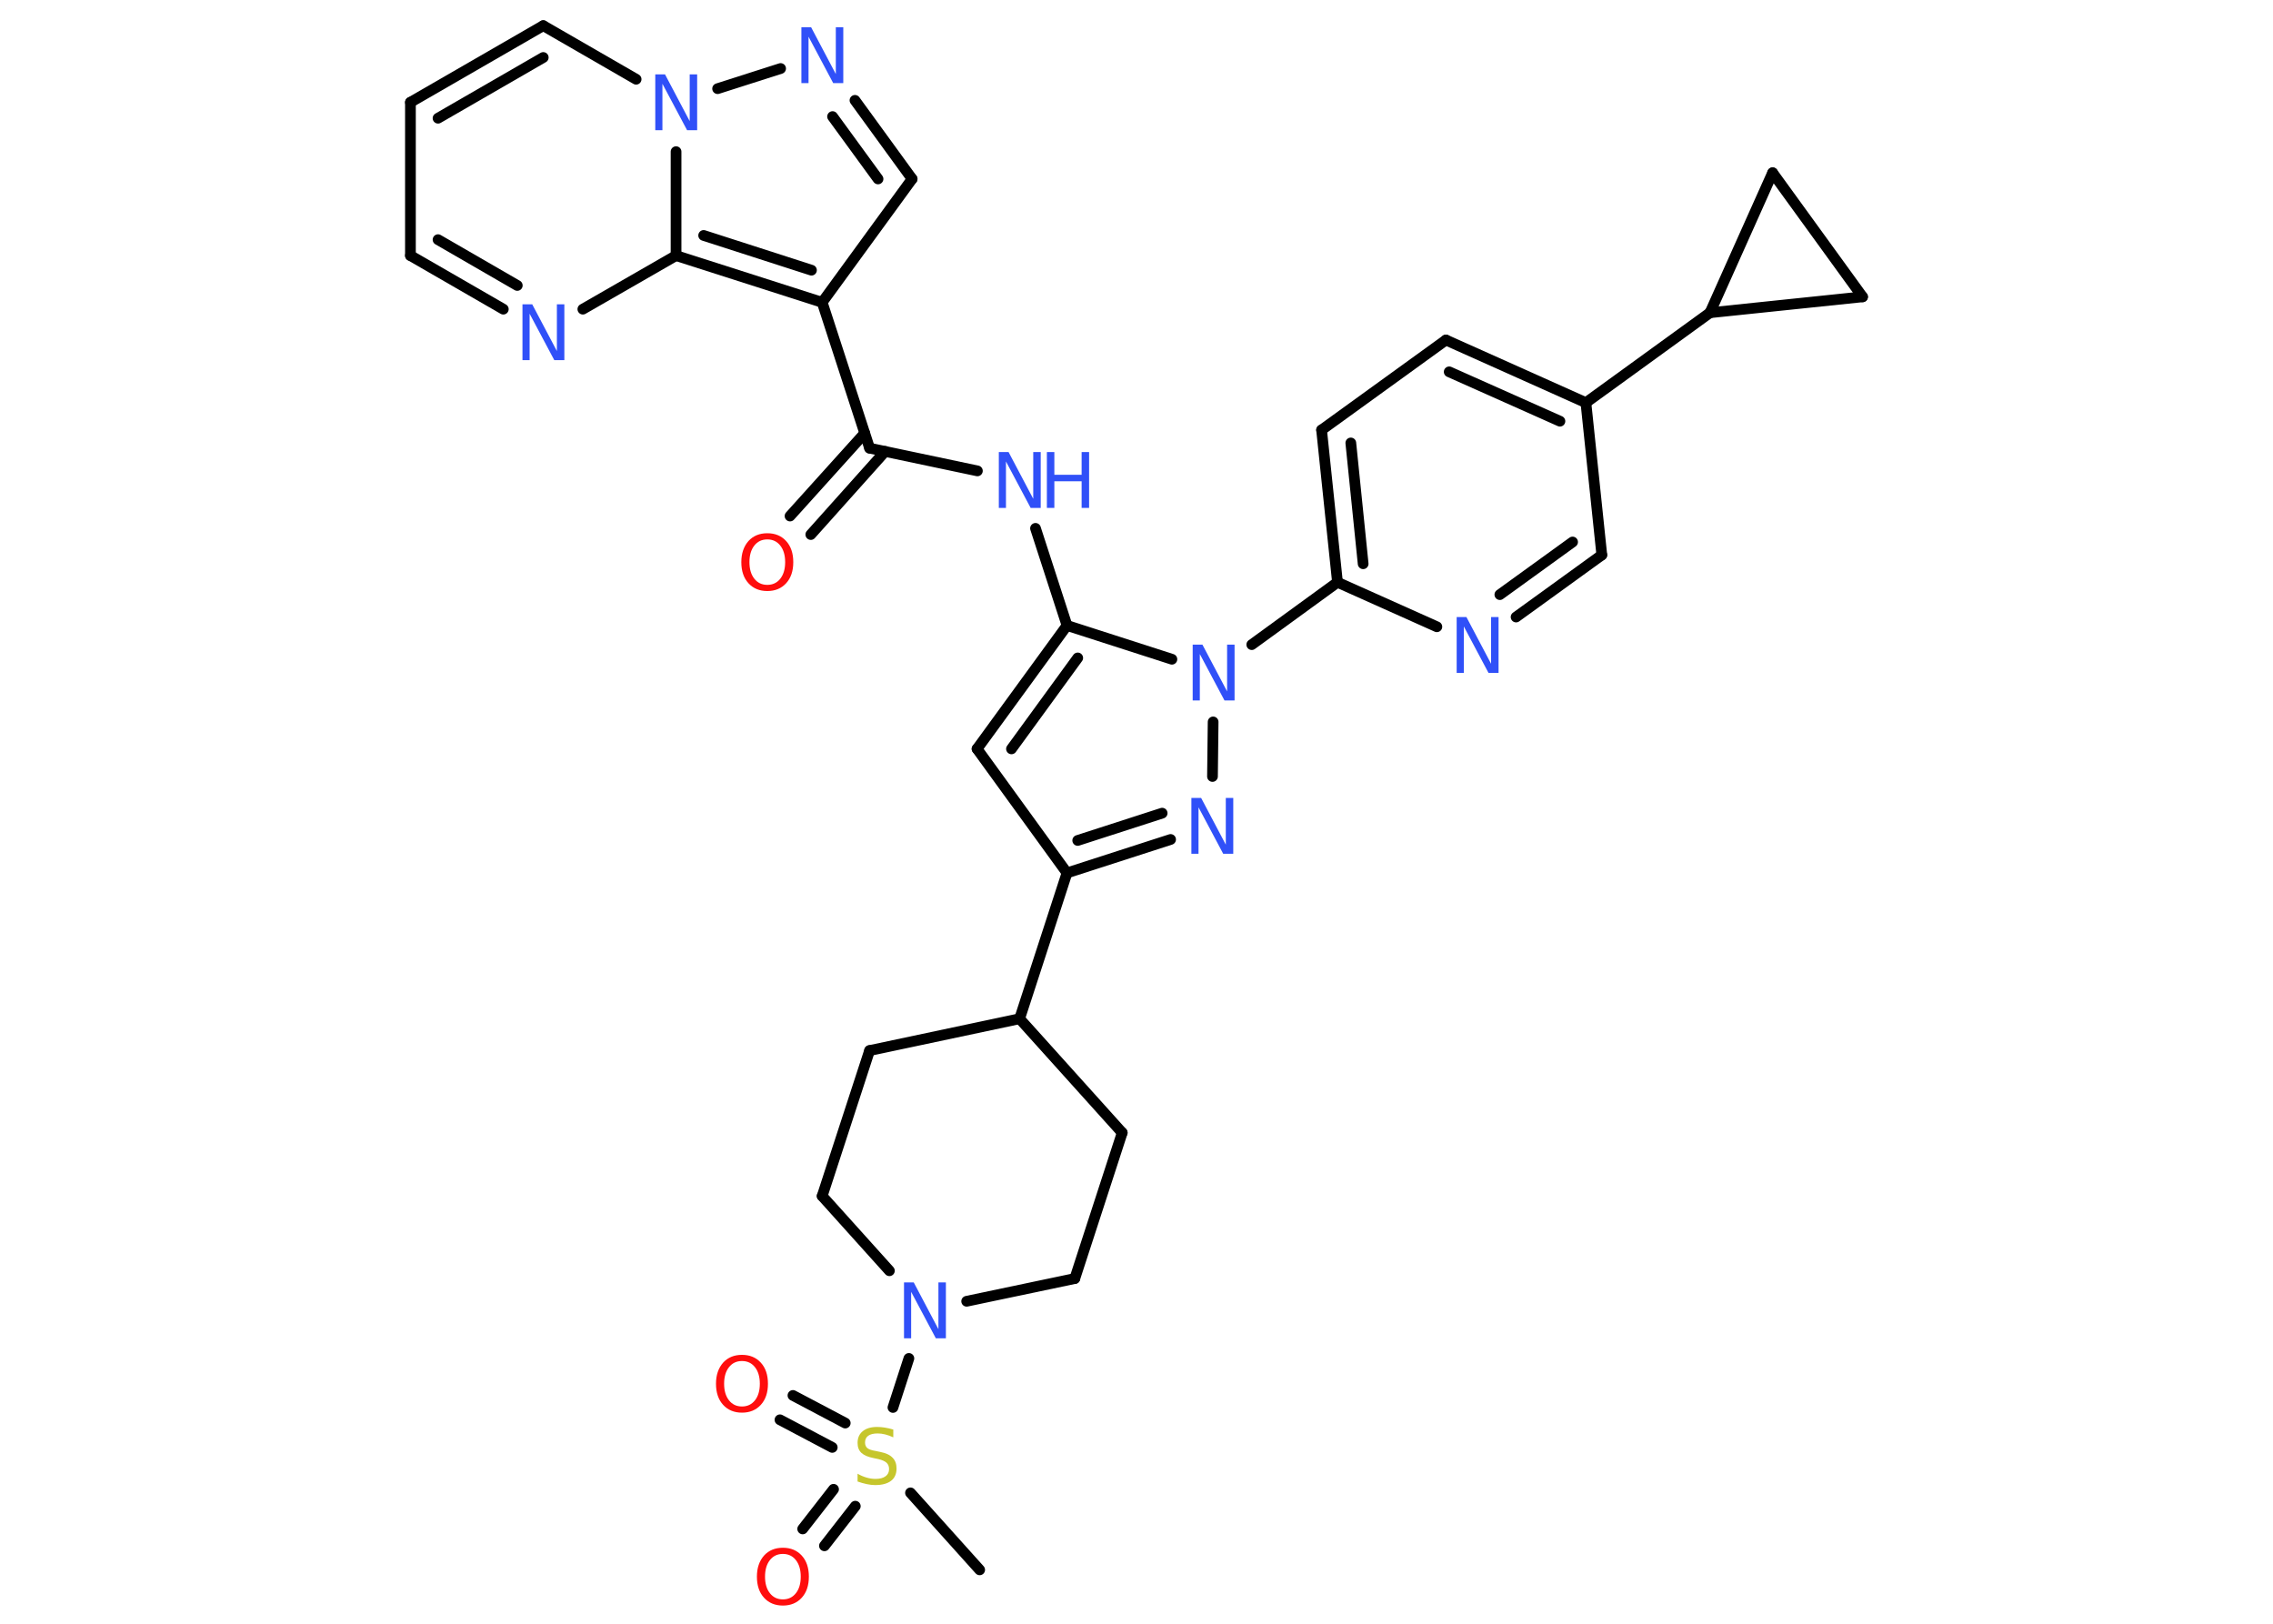 <?xml version='1.0' encoding='UTF-8'?>
<!DOCTYPE svg PUBLIC "-//W3C//DTD SVG 1.1//EN" "http://www.w3.org/Graphics/SVG/1.1/DTD/svg11.dtd">
<svg version='1.2' xmlns='http://www.w3.org/2000/svg' xmlns:xlink='http://www.w3.org/1999/xlink' width='70.0mm' height='50.0mm' viewBox='0 0 70.0 50.0'>
  <desc>Generated by the Chemistry Development Kit (http://github.com/cdk)</desc>
  <g stroke-linecap='round' stroke-linejoin='round' stroke='#000000' stroke-width='.33' fill='#3050F8'>
    <rect x='.0' y='.0' width='70.0' height='50.0' fill='#FFFFFF' stroke='none'/>
    <g id='mol1' class='mol'>
      <line id='mol1bnd1' class='bond' x1='30.17' y1='48.34' x2='28.04' y2='45.97'/>
      <g id='mol1bnd2' class='bond'>
        <line x1='25.63' y1='44.57' x2='24.02' y2='43.72'/>
        <line x1='26.03' y1='43.82' x2='24.42' y2='42.97'/>
      </g>
      <g id='mol1bnd3' class='bond'>
        <line x1='26.34' y1='46.38' x2='25.39' y2='47.6'/>
        <line x1='25.67' y1='45.86' x2='24.72' y2='47.08'/>
      </g>
      <line id='mol1bnd4' class='bond' x1='27.5' y1='43.34' x2='27.99' y2='41.83'/>
      <line id='mol1bnd5' class='bond' x1='27.39' y1='39.13' x2='25.32' y2='36.83'/>
      <line id='mol1bnd6' class='bond' x1='25.32' y1='36.83' x2='26.78' y2='32.35'/>
      <line id='mol1bnd7' class='bond' x1='26.78' y1='32.35' x2='31.4' y2='31.37'/>
      <line id='mol1bnd8' class='bond' x1='31.4' y1='31.37' x2='32.86' y2='26.88'/>
      <line id='mol1bnd9' class='bond' x1='32.86' y1='26.88' x2='30.09' y2='23.06'/>
      <g id='mol1bnd10' class='bond'>
        <line x1='32.86' y1='19.26' x2='30.09' y2='23.06'/>
        <line x1='33.19' y1='20.26' x2='31.15' y2='23.06'/>
      </g>
      <line id='mol1bnd11' class='bond' x1='32.86' y1='19.26' x2='31.89' y2='16.27'/>
      <line id='mol1bnd12' class='bond' x1='30.1' y1='14.5' x2='26.78' y2='13.8'/>
      <g id='mol1bnd13' class='bond'>
        <line x1='27.26' y1='13.9' x2='24.97' y2='16.46'/>
        <line x1='26.63' y1='13.34' x2='24.33' y2='15.89'/>
      </g>
      <line id='mol1bnd14' class='bond' x1='26.78' y1='13.8' x2='25.32' y2='9.31'/>
      <line id='mol1bnd15' class='bond' x1='25.32' y1='9.31' x2='28.09' y2='5.51'/>
      <g id='mol1bnd16' class='bond'>
        <line x1='28.09' y1='5.51' x2='26.33' y2='3.09'/>
        <line x1='27.04' y1='5.51' x2='25.64' y2='3.59'/>
      </g>
      <line id='mol1bnd17' class='bond' x1='24.04' y1='2.11' x2='22.1' y2='2.73'/>
      <line id='mol1bnd18' class='bond' x1='19.59' y1='2.44' x2='16.73' y2='.79'/>
      <g id='mol1bnd19' class='bond'>
        <line x1='16.73' y1='.79' x2='12.64' y2='3.15'/>
        <line x1='16.73' y1='1.77' x2='13.49' y2='3.64'/>
      </g>
      <line id='mol1bnd20' class='bond' x1='12.64' y1='3.15' x2='12.64' y2='7.87'/>
      <g id='mol1bnd21' class='bond'>
        <line x1='12.64' y1='7.87' x2='15.5' y2='9.52'/>
        <line x1='13.49' y1='7.38' x2='15.93' y2='8.79'/>
      </g>
      <line id='mol1bnd22' class='bond' x1='17.95' y1='9.52' x2='20.82' y2='7.87'/>
      <g id='mol1bnd23' class='bond'>
        <line x1='20.82' y1='7.87' x2='25.32' y2='9.31'/>
        <line x1='21.67' y1='7.25' x2='24.99' y2='8.32'/>
      </g>
      <line id='mol1bnd24' class='bond' x1='20.82' y1='4.67' x2='20.82' y2='7.87'/>
      <line id='mol1bnd25' class='bond' x1='32.86' y1='19.26' x2='36.09' y2='20.3'/>
      <line id='mol1bnd26' class='bond' x1='38.55' y1='19.85' x2='41.19' y2='17.93'/>
      <g id='mol1bnd27' class='bond'>
        <line x1='40.7' y1='13.24' x2='41.19' y2='17.93'/>
        <line x1='41.6' y1='13.64' x2='41.98' y2='17.36'/>
      </g>
      <line id='mol1bnd28' class='bond' x1='40.7' y1='13.24' x2='44.53' y2='10.47'/>
      <g id='mol1bnd29' class='bond'>
        <line x1='48.84' y1='12.4' x2='44.53' y2='10.47'/>
        <line x1='48.04' y1='12.97' x2='44.63' y2='11.45'/>
      </g>
      <line id='mol1bnd30' class='bond' x1='48.84' y1='12.4' x2='52.66' y2='9.63'/>
      <line id='mol1bnd31' class='bond' x1='52.66' y1='9.63' x2='54.59' y2='5.32'/>
      <line id='mol1bnd32' class='bond' x1='54.59' y1='5.32' x2='57.36' y2='9.14'/>
      <line id='mol1bnd33' class='bond' x1='52.66' y1='9.63' x2='57.36' y2='9.14'/>
      <line id='mol1bnd34' class='bond' x1='48.84' y1='12.4' x2='49.33' y2='17.09'/>
      <g id='mol1bnd35' class='bond'>
        <line x1='46.69' y1='19.0' x2='49.33' y2='17.09'/>
        <line x1='46.19' y1='18.31' x2='48.43' y2='16.69'/>
      </g>
      <line id='mol1bnd36' class='bond' x1='41.19' y1='17.93' x2='44.25' y2='19.3'/>
      <line id='mol1bnd37' class='bond' x1='37.36' y1='22.23' x2='37.34' y2='23.91'/>
      <g id='mol1bnd38' class='bond'>
        <line x1='32.86' y1='26.88' x2='36.05' y2='25.85'/>
        <line x1='33.19' y1='25.88' x2='35.79' y2='25.04'/>
      </g>
      <line id='mol1bnd39' class='bond' x1='31.4' y1='31.37' x2='34.56' y2='34.88'/>
      <line id='mol1bnd40' class='bond' x1='34.56' y1='34.88' x2='33.1' y2='39.37'/>
      <line id='mol1bnd41' class='bond' x1='29.77' y1='40.07' x2='33.1' y2='39.37'/>
      <path id='mol1atm2' class='atom' d='M27.51 44.03v.23q-.13 -.06 -.25 -.09q-.12 -.03 -.23 -.03q-.19 .0 -.29 .07q-.1 .07 -.1 .21q.0 .11 .07 .17q.07 .06 .26 .09l.14 .03q.26 .05 .38 .18q.12 .12 .12 .33q.0 .25 -.17 .38q-.17 .13 -.49 .13q-.12 .0 -.26 -.03q-.14 -.03 -.28 -.08v-.24q.14 .08 .28 .12q.14 .04 .27 .04q.2 .0 .31 -.08q.11 -.08 .11 -.22q.0 -.13 -.08 -.2q-.08 -.07 -.25 -.11l-.14 -.03q-.26 -.05 -.38 -.16q-.12 -.11 -.12 -.31q.0 -.23 .16 -.36q.16 -.13 .44 -.13q.12 .0 .24 .02q.13 .02 .26 .06z' stroke='none' fill='#C6C62C'/>
      <path id='mol1atm3' class='atom' d='M22.85 41.91q-.25 .0 -.4 .19q-.15 .19 -.15 .51q.0 .32 .15 .51q.15 .19 .4 .19q.25 .0 .4 -.19q.15 -.19 .15 -.51q.0 -.32 -.15 -.51q-.15 -.19 -.4 -.19zM22.85 41.72q.36 .0 .58 .24q.22 .24 .22 .65q.0 .41 -.22 .65q-.22 .24 -.58 .24q-.36 .0 -.58 -.24q-.22 -.24 -.22 -.65q.0 -.4 .22 -.65q.22 -.24 .58 -.24z' stroke='none' fill='#FF0D0D'/>
      <path id='mol1atm4' class='atom' d='M24.11 47.85q-.25 .0 -.4 .19q-.15 .19 -.15 .51q.0 .32 .15 .51q.15 .19 .4 .19q.25 .0 .4 -.19q.15 -.19 .15 -.51q.0 -.32 -.15 -.51q-.15 -.19 -.4 -.19zM24.11 47.66q.36 .0 .58 .24q.22 .24 .22 .65q.0 .41 -.22 .65q-.22 .24 -.58 .24q-.36 .0 -.58 -.24q-.22 -.24 -.22 -.65q.0 -.4 .22 -.65q.22 -.24 .58 -.24z' stroke='none' fill='#FF0D0D'/>
      <path id='mol1atm5' class='atom' d='M27.83 39.49h.31l.76 1.44v-1.44h.23v1.72h-.31l-.76 -1.43v1.43h-.22v-1.72z' stroke='none'/>
      <g id='mol1atm12' class='atom'>
        <path d='M30.75 13.92h.31l.76 1.44v-1.44h.23v1.72h-.31l-.76 -1.43v1.43h-.22v-1.72z' stroke='none'/>
        <path d='M32.24 13.92h.23v.7h.84v-.7h.23v1.72h-.23v-.82h-.84v.82h-.23v-1.72z' stroke='none'/>
      </g>
      <path id='mol1atm14' class='atom' d='M23.63 16.61q-.25 .0 -.4 .19q-.15 .19 -.15 .51q.0 .32 .15 .51q.15 .19 .4 .19q.25 .0 .4 -.19q.15 -.19 .15 -.51q.0 -.32 -.15 -.51q-.15 -.19 -.4 -.19zM23.63 16.42q.36 .0 .58 .24q.22 .24 .22 .65q.0 .41 -.22 .65q-.22 .24 -.58 .24q-.36 .0 -.58 -.24q-.22 -.24 -.22 -.65q.0 -.4 .22 -.65q.22 -.24 .58 -.24z' stroke='none' fill='#FF0D0D'/>
      <path id='mol1atm17' class='atom' d='M24.67 .84h.31l.76 1.44v-1.44h.23v1.72h-.31l-.76 -1.43v1.43h-.22v-1.72z' stroke='none'/>
      <path id='mol1atm18' class='atom' d='M20.17 2.29h.31l.76 1.44v-1.44h.23v1.72h-.31l-.76 -1.43v1.43h-.22v-1.72z' stroke='none'/>
      <path id='mol1atm22' class='atom' d='M16.08 9.37h.31l.76 1.44v-1.44h.23v1.72h-.31l-.76 -1.43v1.43h-.22v-1.72z' stroke='none'/>
      <path id='mol1atm24' class='atom' d='M36.72 19.85h.31l.76 1.44v-1.44h.23v1.72h-.31l-.76 -1.43v1.43h-.22v-1.72z' stroke='none'/>
      <path id='mol1atm33' class='atom' d='M44.85 19.0h.31l.76 1.44v-1.44h.23v1.72h-.31l-.76 -1.43v1.43h-.22v-1.72z' stroke='none'/>
      <path id='mol1atm34' class='atom' d='M36.68 24.57h.31l.76 1.44v-1.44h.23v1.72h-.31l-.76 -1.43v1.43h-.22v-1.72z' stroke='none'/>
    </g>
  </g>
</svg>
